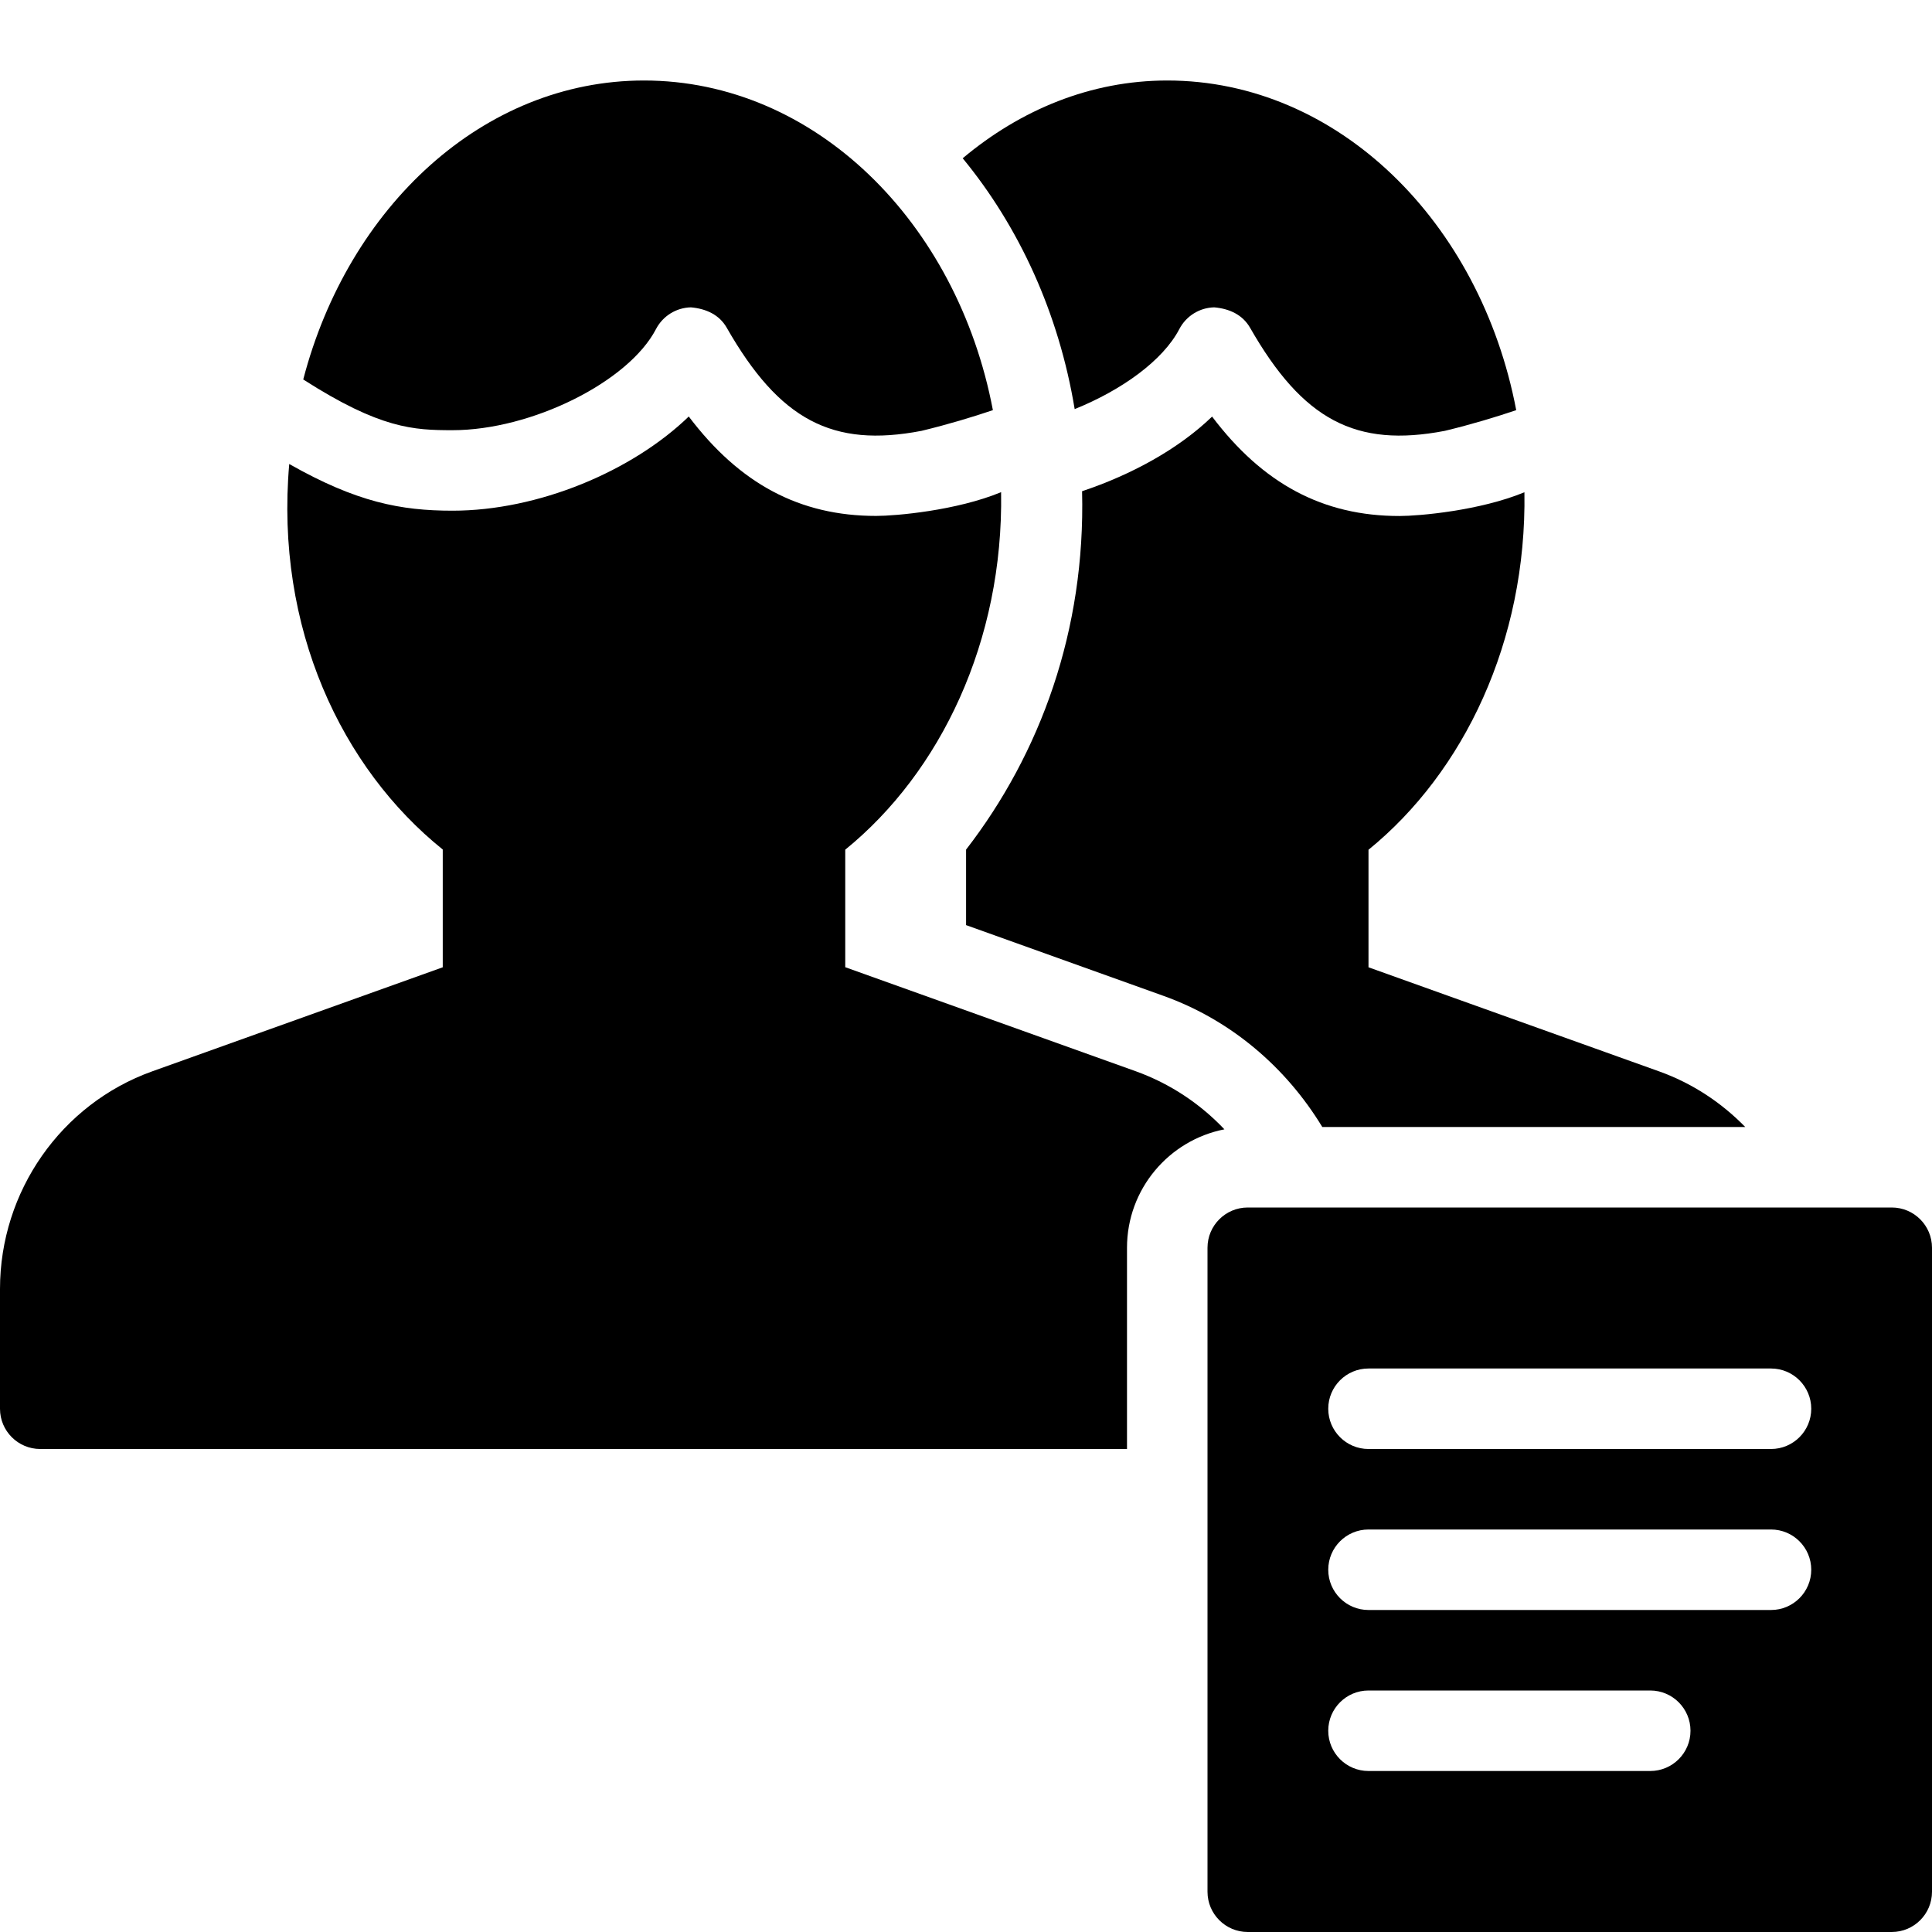 <?xml version="1.0" encoding="utf-8"?>
<!-- Generator: Adobe Illustrator 19.2.1, SVG Export Plug-In . SVG Version: 6.00 Build 0)  -->
<svg version="1.1" xmlns="http://www.w3.org/2000/svg" xmlns:xlink="http://www.w3.org/1999/xlink" x="0px" y="0px" width="24px"
	 height="24px" viewBox="0 0 24 24" enable-background="new 0 0 24 24" xml:space="preserve">
<g id="Filled_Icons_1_">
	<g id="Filled_Icons">
	</g>
	<g id="New_icons">
		<g>
			<g>
				<path d="M14.5,1c-0.95,0-1.822,0.363-2.541,0.966c0.7,0.851,1.194,1.923,1.391,3.116c0.585-0.236,1.096-0.603,1.3-0.994
					c0.085-0.163,0.251-0.266,0.434-0.27c0.191,0.017,0.352,0.093,0.444,0.252c0.656,1.148,1.314,1.495,2.421,1.282
					c0.339-0.082,0.634-0.172,0.886-0.257C18.39,2.756,16.619,1,14.5,1z"/>
				<path d="M5.621,5.344c0.981,0,2.186-0.599,2.528-1.256C8.234,3.925,8.4,3.822,8.583,3.818C8.774,3.835,8.936,3.911,9.027,4.07
					c0.656,1.148,1.314,1.495,2.421,1.282c0.339-0.082,0.634-0.172,0.886-0.257C11.89,2.756,10.119,1,8,1
					C6.001,1,4.325,2.572,3.767,4.714C4.724,5.327,5.139,5.344,5.621,5.344z"/>
				<path d="M14,15.5c0-0.729,0.521-1.336,1.21-1.471c-0.3-0.317-0.673-0.567-1.1-0.721l-3.61-1.293v-1.46
					c1.186-0.964,1.966-2.593,1.936-4.441c-0.554,0.229-1.309,0.295-1.553,0.295c-0.948,0-1.694-0.398-2.327-1.235
					c-0.707,0.683-1.871,1.17-2.935,1.17c-0.642,0-1.191-0.105-2.028-0.58C3.415,7.801,4.246,9.545,5.5,10.553v1.463l-3.61,1.293
					C0.76,13.714,0,14.8,0,16.012V17.5C0,17.776,0.224,18,0.5,18H14V15.5z"/>
				<path d="M16.426,14h5.254c-0.295-0.303-0.657-0.543-1.07-0.691L17,12.016v-1.46c1.186-0.964,1.966-2.593,1.937-4.441
					c-0.554,0.229-1.309,0.295-1.553,0.295c-0.948,0-1.694-0.398-2.327-1.235c-0.417,0.402-0.996,0.72-1.615,0.927
					c0.043,1.728-0.519,3.259-1.441,4.452v0.938l2.447,0.877C15.293,12.67,15.977,13.261,16.426,14z"/>
			</g>
			<path d="M23.5,15h-8c-0.276,0-0.5,0.224-0.5,0.5v8c0,0.276,0.224,0.5,0.5,0.5h8c0.276,0,0.5-0.224,0.5-0.5v-8
				C24,15.224,23.776,15,23.5,15z M20.5,22H17c-0.276,0-0.5-0.224-0.5-0.5S16.724,21,17,21h3.5c0.276,0,0.5,0.224,0.5,0.5
				S20.776,22,20.5,22z M22,20h-5c-0.276,0-0.5-0.224-0.5-0.5S16.724,19,17,19h5c0.276,0,0.5,0.224,0.5,0.5S22.276,20,22,20z M22,18
				h-5c-0.276,0-0.5-0.224-0.5-0.5S16.724,17,17,17h5c0.276,0,0.5,0.224,0.5,0.5S22.276,18,22,18z"/>
		</g>
	</g>
</g>
<g id="Invisible_Shape">
	<rect fill="none" width="24" height="24"/>
</g>
</svg>
